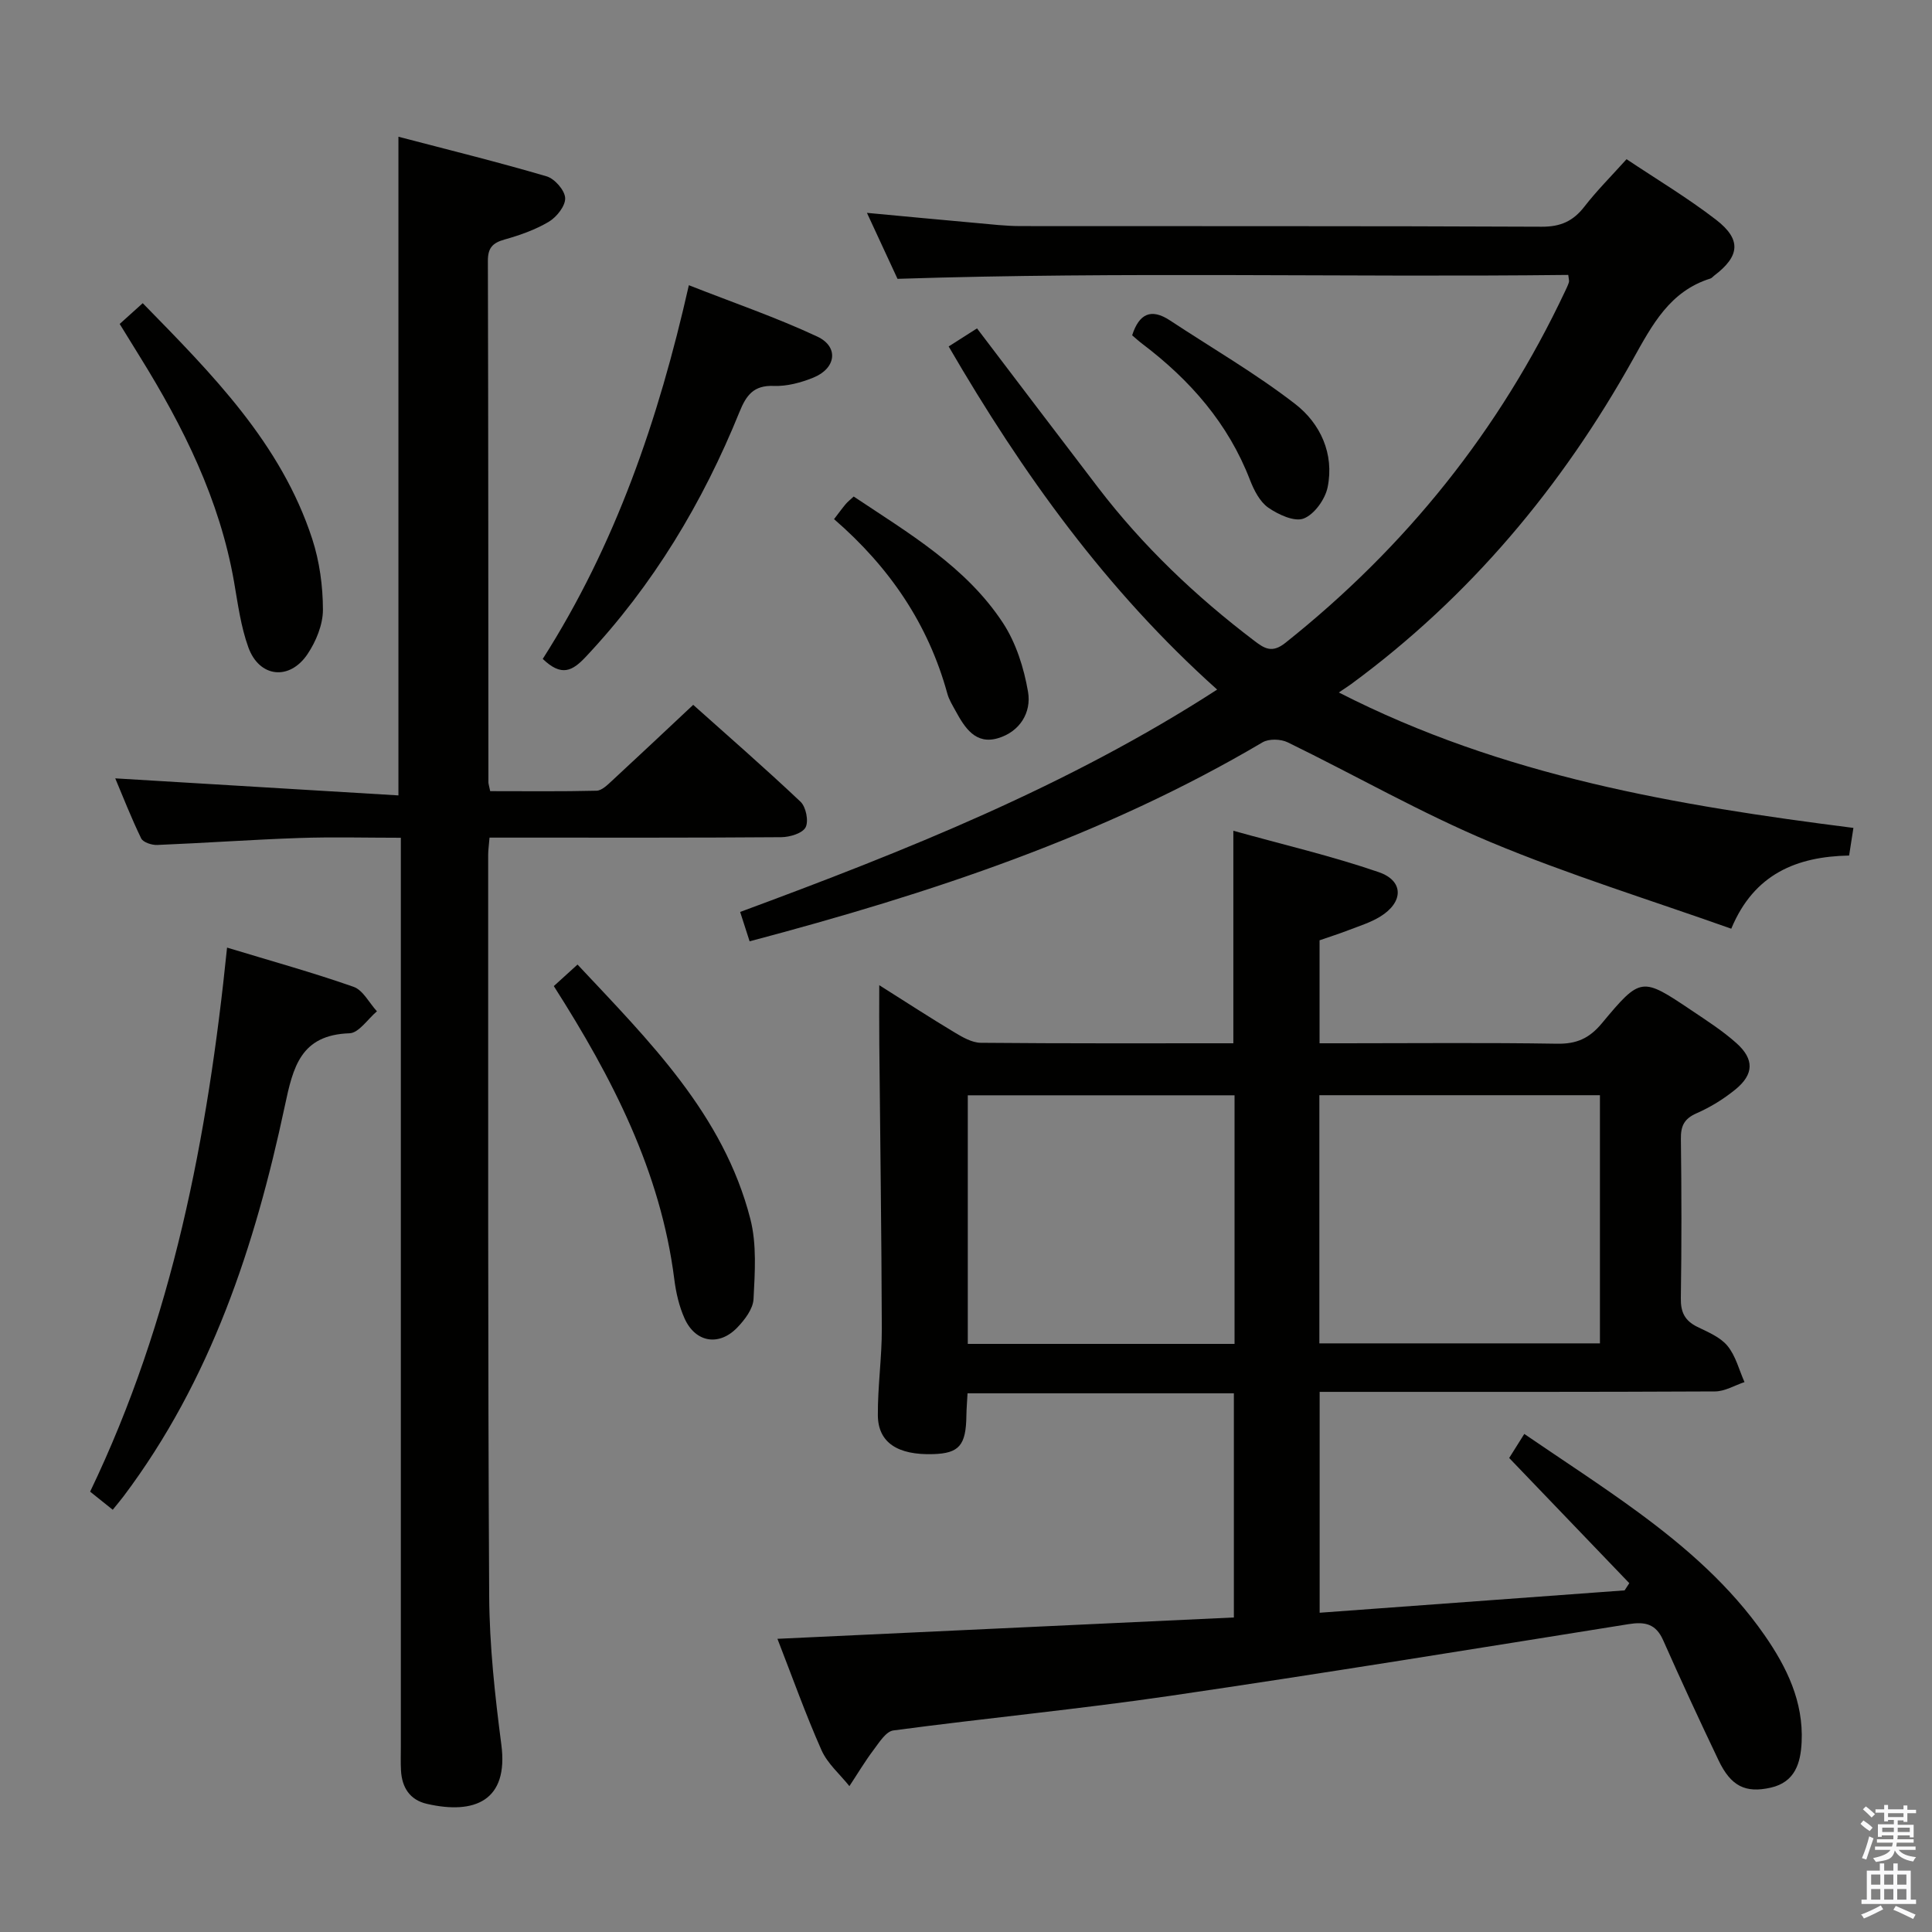 <svg enable-background="new 0 0 400 400" viewBox="0 0 400 400" xmlns="http://www.w3.org/2000/svg"><rect x="0" y="0" width="400" height="400" fill="#808080" stroke="none"/><path d="m385.2 377.6.6-.7c.6.4 1.3.9 1.9 1.5l-.6.7c-.8-.5-1.4-1-1.9-1.5zm.3 7.1c.6-1.4 1.1-2.9 1.5-4.5.3.1.6.3.9.4-.5 1.4-1 2.9-1.5 4.4zm.2-10.1.6-.6c.7.5 1.3 1.1 1.9 1.6l-.7.7c-.6-.6-1.2-1.2-1.8-1.7zm8.4-.8h.8v.9h1.8v.7h-1.8v1.8h-.8v-.3h-1.2v.9h3.3v2.6h-.8v-.4h-2.5c0 .3 0 .6-.1.8h3.4v.7h-3.5c0 .3-.1.6-.1.8h4v.7h-3.5c.7.9 1.9 1.3 3.6 1.5-.2.2-.4.5-.6.9-1.9-.3-3.2-1.1-3.8-2.3-.5 2.1-1.8 2-3.9 2.4-.2-.3-.4-.5-.6-.8 1.9-.4 3.1-.9 3.6-1.7h-3.2v-.7h3.5c.1-.2.1-.5.2-.8h-3.3v-.7h3.4c0-.2 0-.5 0-.8h-2.4v.3h-.8v-2.6h3.3v-.9h-1.2v.3h-.8v-1.8h-1.8v-.7h1.8v-.9h.8v.9h3.2zm-4.4 5.5h2.4c0-.3 0-.6 0-.9h-2.4zm1.2-3.1h3.2v-.8h-3.2zm4.4 2.2h-2.4v.9h2.5v-.9z" fill="#fafafb"/><path d="m389.2 385.8h.9v1.5h1.9v-1.5h.9v1.5h2.7v6h1.1v.9h-11.3v-.9h1.1v-6h2.7zm.2 8.7.5.8c-1.2.6-2.5 1.3-4 1.9-.2-.3-.3-.6-.6-.8 1.6-.6 3-1.3 4.1-1.9zm-2-4.3h1.9v-2.1h-1.9zm0 3.1h1.9v-2.2h-1.9zm2.7-3.1h1.9v-2.1h-1.9zm0 3.1h1.9v-2.2h-1.9zm2.4 1.3c1.4.6 2.7 1.2 4.1 1.8l-.5.9c-1.5-.7-2.8-1.4-4.1-1.9zm2.2-6.5h-1.9v2.1h1.9zm-1.9 5.2h1.9v-2.2h-1.9z" fill="#fafafb"/><g fill="#010100"><path d="m273.22 288.17v45.73c21.23-1.56 42.19-3.09 63.14-4.63.32-.5.65-.99.97-1.49-8.18-8.53-16.37-17.06-24.87-25.92.58-.92 1.61-2.57 3.13-4.98 8.03 5.5 16.06 10.68 23.74 16.33 9.81 7.22 18.96 15.21 25.99 25.32 4.63 6.66 8.08 13.78 7.69 22.13-.2 4.32-1.34 8.32-6.42 9.46-5.2 1.17-8.22-.29-10.78-5.66-3.94-8.25-7.78-16.54-11.48-24.89-1.51-3.4-3.78-3.85-7.14-3.31-31.61 5.05-63.21 10.2-94.88 14.84-19.06 2.79-38.25 4.62-57.35 7.17-1.52.2-2.91 2.45-4.06 3.98-1.82 2.41-3.37 5.02-5.04 7.55-1.97-2.47-4.54-4.66-5.78-7.45-3.29-7.41-6.01-15.07-9.12-23.05 31.64-1.48 62.9-2.94 94.5-4.42 0-15.69 0-30.9 0-46.41-18.43 0-36.65 0-55.14 0-.09 1.72-.22 3.18-.24 4.64-.08 6.13-1.5 7.79-6.88 7.95-7.36.23-11.41-2.39-11.45-8.05-.04-5.97.84-11.95.82-17.92-.06-19.63-.34-39.27-.52-58.9-.04-3.78-.01-7.55-.01-12.22 5.59 3.53 10.55 6.76 15.62 9.8 1.65.99 3.59 2.11 5.4 2.13 17.32.16 34.64.1 52.29.1 0-14.43 0-28.61 0-44 10.22 2.85 20.34 5.21 30.11 8.57 5.25 1.81 5.13 6.25.27 9.22-1.95 1.19-4.21 1.9-6.37 2.73-1.98.77-4.01 1.41-6.16 2.16v21.32h5.18c14.66 0 29.33-.15 43.98.09 4.03.07 6.67-1.08 9.29-4.23 8.08-9.7 8.25-9.59 18.61-2.64 3.17 2.13 6.42 4.22 9.25 6.75 3.72 3.33 3.63 6.46-.22 9.6-2.42 1.97-5.18 3.67-8.03 4.92-2.58 1.13-3.29 2.64-3.25 5.32.14 10.99.16 21.99-.01 32.99-.05 2.88.83 4.63 3.37 5.89 2.23 1.1 4.78 2.13 6.28 3.95 1.71 2.07 2.4 4.97 3.53 7.51-2.03.67-4.06 1.92-6.1 1.93-25.82.13-51.65.09-77.47.09-1.3 0-2.61 0-4.39 0zm-.06-10.04h58.09c0-17.36 0-34.25 0-51.38-19.54 0-38.74 0-58.09 0zm-72.79-51.36v51.47h55.23c0-17.27 0-34.19 0-51.47-18.45 0-36.69 0-55.23 0z"/><path d="m324.69 56.92c-45.99.53-92.04-.71-138.87.81-1.65-3.57-3.86-8.32-6.33-13.66 8.03.75 15.4 1.45 22.77 2.11 2.98.27 5.97.62 8.95.63 36 .04 72-.04 107.99.13 3.93.02 6.52-1.17 8.85-4.18 2.54-3.28 5.5-6.23 8.71-9.8 6.23 4.16 12.64 8 18.51 12.52 5.33 4.11 4.96 7.55-.37 11.59-.27.2-.49.51-.79.6-8.38 2.62-12.03 9.57-15.96 16.61-14.77 26.5-33.87 49.33-58.44 67.38-.54.39-1.1.75-2.52 1.71 34.08 17.43 70.08 23.4 106.54 28.04-.28 1.79-.55 3.56-.89 5.72-10.79.21-19.68 3.76-24.4 15.15-16.81-5.97-33.64-11.16-49.82-17.92-14.37-6.01-27.98-13.83-42.02-20.67-1.43-.7-3.89-.77-5.2 0-32.95 19.47-68.86 31.31-106.2 41.2-.58-1.78-1.2-3.71-1.96-6.08 34.24-12.66 67.82-26.03 98.76-46.04-22.94-20.53-40.3-44.73-55.59-71.04 2.06-1.31 3.84-2.45 5.87-3.74 8.41 11.06 16.7 22.02 25.05 32.93 9.27 12.12 20.22 22.54 32.36 31.75 2.1 1.6 3.68 2.62 6.43.43 24.92-19.83 44.34-43.99 57.92-72.81.28-.6.58-1.2.78-1.83.1-.3-.03-.65-.13-1.54z"/><path d="m101.49 163.8c7.44 0 14.73.09 22.02-.09 1.08-.03 2.24-1.18 3.16-2.03 5.5-5.08 10.95-10.22 16.85-15.75 7.01 6.27 14.76 13.01 22.22 20.06 1.13 1.07 1.72 4.02 1.05 5.3-.65 1.24-3.25 2.02-5.01 2.04-18.16.14-36.32.09-54.47.09-1.95 0-3.9 0-5.96 0-.13 1.64-.28 2.61-.28 3.59.02 51.14-.08 102.29.21 153.43.06 10.27 1.19 20.58 2.52 30.79 1.52 11.63-5.57 14.5-15.41 12.24-3.55-.81-5.18-3.4-5.37-6.92-.09-1.66-.03-3.33-.03-5 0-60.64 0-121.28 0-181.92 0-1.82 0-3.64 0-6.18-7.2 0-14.15-.19-21.07.05-9.79.34-19.57 1.04-29.36 1.44-1.13.05-2.93-.54-3.33-1.36-2.07-4.26-3.79-8.69-5.37-12.43 19.57 1.18 39.02 2.35 58.63 3.53 0-46.01 0-90.7 0-136.37 10.36 2.71 20.58 5.23 30.68 8.2 1.67.49 3.76 2.88 3.84 4.48.09 1.61-1.74 3.93-3.35 4.9-2.81 1.68-6.03 2.81-9.2 3.7-2.48.7-3.46 1.74-3.45 4.43.1 35.98.08 71.97.11 107.95 0 .32.12.64.37 1.83z"/><path d="m47.01 196.19c9.18 2.79 17.79 5.17 26.19 8.12 1.96.69 3.24 3.33 4.84 5.07-1.89 1.59-3.74 4.48-5.68 4.55-10.14.34-11.68 6.99-13.4 15.09-6.16 28.91-15.29 56.72-33.37 80.76-.59.79-1.24 1.54-2.25 2.8-1.58-1.26-3.04-2.43-4.68-3.75 17.07-35.54 24.34-73.32 28.35-112.64z"/><path d="m112.37 136.42c15-23.52 23.94-49.41 30.25-77.37 9.25 3.64 18.14 6.68 26.6 10.64 4.5 2.11 3.89 6.58-.82 8.49-2.56 1.04-5.48 1.83-8.2 1.72-4.17-.16-5.69 1.92-7.09 5.37-7.61 18.78-17.89 35.9-31.85 50.74-2.78 2.95-5.01 4.13-8.89.41z"/><path d="m114.66 204.16c1.77-1.61 3.22-2.92 4.91-4.46 14.81 15.82 30.21 30.99 35.78 52.67 1.35 5.26.94 11.07.66 16.59-.1 2.04-1.82 4.29-3.37 5.9-3.78 3.92-8.64 3.1-10.89-1.85-1.14-2.52-1.79-5.36-2.14-8.12-2.82-22.29-12.79-41.67-24.95-60.73z"/><path d="m24.78 67.07c1.73-1.56 3.18-2.87 4.77-4.3 14.33 14.66 28.62 28.97 35.09 48.8 1.52 4.66 2.21 9.77 2.22 14.67 0 3.08-1.42 6.54-3.18 9.17-3.73 5.57-10 4.87-12.26-1.38-1.56-4.31-2.17-8.99-2.96-13.55-2.97-17.02-10.49-32.11-19.48-46.6-1.32-2.14-2.62-4.26-4.2-6.81z"/><path d="m172.68 107.48c1-1.3 1.67-2.23 2.41-3.11.42-.5.95-.91 1.66-1.57 11.34 7.58 23.26 14.51 30.92 26.2 2.7 4.13 4.32 9.29 5.17 14.21.75 4.34-1.73 8.31-6.23 9.63-4.63 1.37-6.86-2.16-8.76-5.64-.63-1.16-1.37-2.33-1.71-3.58-3.94-14.36-11.91-26.14-23.46-36.14z"/><path d="m234.4 69.42c1.44-4.45 3.9-5.67 7.83-3.08 8.67 5.72 17.72 10.96 25.91 17.29 5.23 4.04 8.14 10.33 6.73 17.25-.51 2.49-2.74 5.61-4.95 6.47-1.92.75-5.26-.81-7.34-2.25-1.75-1.22-2.96-3.61-3.78-5.72-4.51-11.71-12.39-20.68-22.23-28.14-.77-.58-1.49-1.24-2.17-1.82z"/></g></svg>